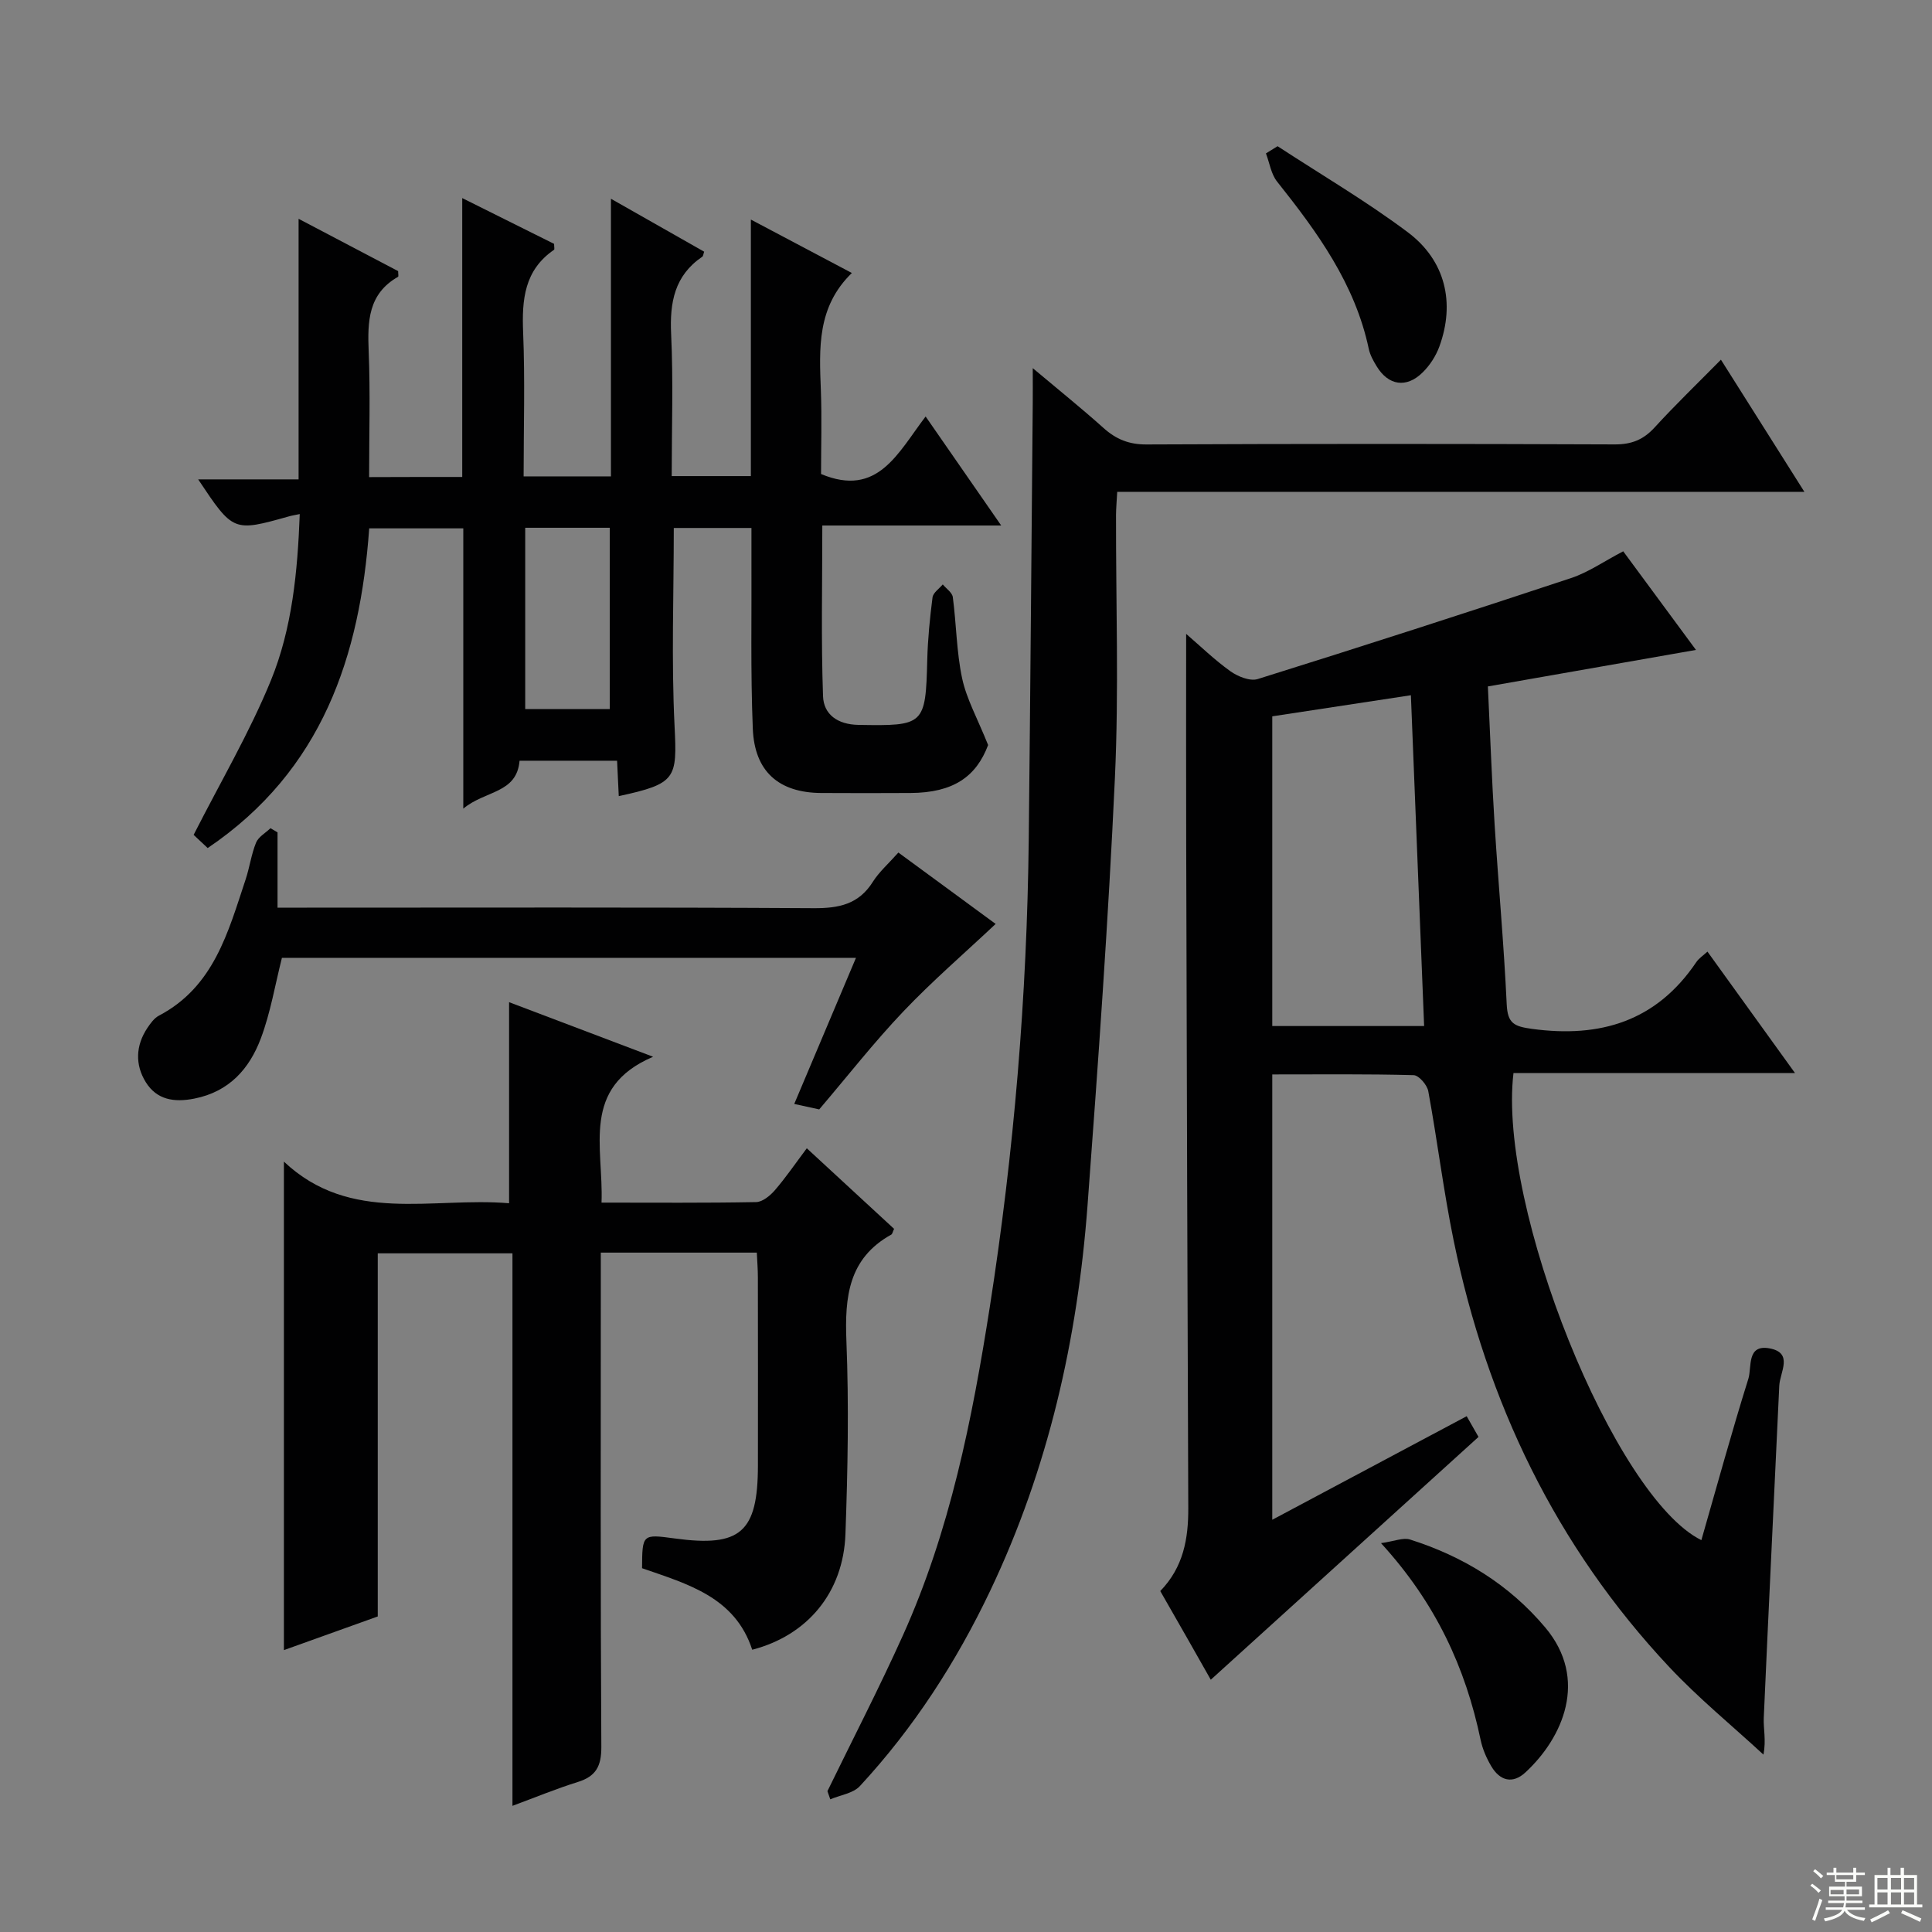 <svg enable-background="new 0 0 400 400" viewBox="0 0 400 400" xmlns="http://www.w3.org/2000/svg"><rect x="0" y="0" width="400" height="400" fill="#808080" stroke="none"/><g fill="#010102"><path d="m240.22 329.41c4.81-4.95 5.83-10.86 5.8-17.22-.18-45.82-.31-91.64-.43-137.46-.04-14.41-.01-28.83-.01-43.49 2.93 2.52 5.87 5.38 9.17 7.74 1.53 1.09 4.06 2.11 5.65 1.61 21.69-6.78 43.31-13.76 64.88-20.91 3.58-1.19 6.8-3.46 10.79-5.54 4.89 6.63 9.87 13.38 15.06 20.42-14.57 2.56-28.66 5.03-43.08 7.56.48 9.98.81 19.26 1.39 28.52.78 12.44 1.93 24.87 2.51 37.32.19 3.96 1.55 4.55 5.25 5.06 14.15 1.92 25.74-1.59 34-13.82.54-.8 1.43-1.37 2.31-2.18 5.89 8.17 11.69 16.22 18.13 25.15-20.07 0-39.23 0-58.29 0-3.3 27.69 20.88 87.81 38.9 96.7 3.22-11.2 6.27-22.37 9.73-33.41.74-2.36-.4-7.17 4.36-6.3 5.04.92 2.17 4.94 2.04 7.73-1.06 22.92-2.2 45.83-3.21 68.76-.1 2.27.51 4.57-.06 7.63-6.53-6.03-13.45-11.68-19.51-18.14-23.49-25.03-37.77-54.87-44.64-88.32-2.1-10.23-3.36-20.63-5.25-30.9-.24-1.3-1.95-3.29-3.03-3.32-9.63-.26-19.27-.15-29.27-.15v92.2c13.54-7.21 26.69-14.22 40.25-21.44.92 1.61 1.79 3.13 2.45 4.29-18.69 16.95-37.11 33.65-55.43 50.27-2.97-5.28-6.6-11.62-10.46-18.36zm51.89-185.47c-9.71 1.48-19.16 2.92-28.7 4.37v64.12h31.44c-.92-22.79-1.82-45.21-2.74-68.49z"/><path d="m95.7 98.75c0-19.01 0-37.78 0-57.74 6.92 3.45 13.03 6.5 19.02 9.48 0 .65.13 1.13-.02 1.23-6.15 4.22-6.67 10.32-6.39 17.11.4 9.79.1 19.61.1 29.8h18.08c0-18.74 0-37.51 0-57.48 7.05 4 13.18 7.49 19.3 10.96-.18.5-.19.91-.39 1.04-5.75 3.91-6.76 9.45-6.45 16.02.46 9.64.12 19.31.12 29.4h16.39c0-17.29 0-34.71 0-53.11 7.49 3.96 14.14 7.48 20.91 11.06-7.25 7.03-6.75 15.61-6.42 24.24.22 5.81.04 11.64.04 17.38 11.74 4.91 15.87-4.33 21.65-11.91 5.25 7.57 10.2 14.71 15.65 22.57-12.62 0-24.61 0-37.04 0 0 12.18-.26 23.78.15 35.34.13 3.76 2.99 5.86 7.31 5.94 13.66.24 13.93.05 14.27-13.49.11-4.31.54-8.63 1.09-12.91.13-.97 1.38-1.79 2.12-2.68.72.87 1.95 1.68 2.08 2.63.74 5.6.76 11.33 1.93 16.82.91 4.25 3.14 8.23 5.38 13.8-2.46 6.53-7.16 9.88-16.08 9.93-6.17.03-12.33.04-18.5 0-8.72-.06-13.78-4.4-14.14-13.3-.48-11.81-.22-23.65-.28-35.48-.01-1.95 0-3.91 0-6.09-5.73 0-10.82 0-16.08 0 0 13.82-.51 27.44.16 41 .54 10.91.36 11.94-11.55 14.52-.11-2.33-.22-4.63-.35-7.33-6.76 0-13.47 0-20.19 0-.58 6.83-7.11 6.12-11.65 9.92 0-20.04 0-38.89 0-58.03-6.71 0-12.8 0-19.48 0-1.89 26.41-9.68 50.12-33.44 66.19-1.13-1.06-2.41-2.26-2.91-2.73 5.59-11.01 11.58-21.18 16-31.98 4.4-10.78 5.52-22.48 5.97-34.44-1.04.22-1.66.31-2.27.49-11.5 3.22-11.5 3.22-18.76-7.67h20.79c0-18 0-35.43 0-53.95 7.42 3.9 14.07 7.4 20.61 10.83 0 .59.12 1.1-.02 1.18-6.2 3.53-6.33 9.23-6.08 15.44.35 8.61.09 17.24.09 26.03 6.68-.03 12.77-.03 19.28-.03zm30.54 48.06c0-12.58 0-24.98 0-37.54-5.96 0-11.56 0-17.5 0v37.54z"/><path d="m124.54 248.99c11.05 0 21.53.09 32.01-.11 1.33-.03 2.9-1.33 3.88-2.46 2.25-2.61 4.21-5.48 6.61-8.68 6.3 5.82 12.22 11.28 18.07 16.68-.29.62-.35 1.06-.58 1.19-8.88 4.93-9.65 12.91-9.29 22.04.53 13.3.28 26.65-.2 39.96-.43 12.11-7.87 20.99-19.3 23.95-3.57-10.95-13.44-13.61-22.81-16.88.05-7.07.05-7.07 6.77-6.16 13.61 1.86 17.2-1.27 17.22-15.07.02-12.99.01-25.99-.01-38.98 0-1.63-.13-3.25-.22-5.13-10.72 0-21.15 0-32.3 0v5.89c0 32.15-.08 64.3.11 96.45.02 4.01-1.13 6.1-4.89 7.27-4.41 1.37-8.7 3.15-13.51 4.93 0-38.22 0-76.1 0-114.39-9.43 0-18.46 0-27.89 0v75.18c-6.69 2.4-13.17 4.72-19.43 6.97 0-33.63 0-66.93 0-101.14 13.77 12.98 30.65 7.28 46.62 8.62 0-14.06 0-27.6 0-41.63 9.53 3.61 18.97 7.19 29.82 11.3-15.02 6.4-10.24 18.69-10.68 30.2z"/><path d="m171.31 370.84c5.22-10.72 10.7-21.32 15.6-32.19 9.77-21.67 14.37-44.76 18.02-68.08 5.01-32.06 7.7-64.32 8.06-96.76.33-30.13.56-60.27.83-90.4.02-1.96 0-3.93 0-7.19 5.45 4.58 10.16 8.36 14.65 12.39 2.61 2.34 5.28 3.43 8.91 3.41 32.32-.15 64.64-.14 96.96-.01 3.48.01 5.93-.99 8.24-3.52 4.26-4.66 8.82-9.05 13.72-14.02 5.8 9.18 11.3 17.9 17.28 27.36-47.89 0-94.9 0-142.27 0-.1 1.89-.24 3.33-.25 4.76-.04 18.16.61 36.35-.23 54.47-1.36 29.53-3.47 59.04-5.67 88.53-2.07 27.69-8.12 54.46-20.11 79.68-7.04 14.81-15.87 28.47-27.02 40.52-1.4 1.51-4.06 1.86-6.13 2.74-.19-.56-.39-1.13-.59-1.69z"/><path d="m186 176.51c7.01 5.15 13.68 10.04 20.14 14.78-6.52 6.13-13.14 11.84-19.13 18.14-6.07 6.38-11.51 13.35-17.4 20.26-1.34-.29-2.92-.63-5.17-1.13 4.27-10.11 8.43-19.96 12.78-30.25-40.03 0-79.56 0-118.85 0-1.42 5.6-2.36 11.35-4.37 16.69-2.36 6.27-6.54 11.02-13.75 12.45-4.23.84-7.79.24-10.05-3.37-2.26-3.62-2.13-7.61.33-11.28.64-.95 1.4-2.01 2.37-2.52 11.38-5.97 14.32-17.28 17.94-28.16.84-2.52 1.18-5.21 2.17-7.65.49-1.21 1.96-2.01 2.99-3 .49.29.98.57 1.46.86v15.59h6.07c34.98 0 69.96-.1 104.94.11 5.22.03 9.32-.8 12.25-5.47 1.3-2.06 3.24-3.75 5.28-6.05z"/><path d="m285.92 319.49c2.74-.38 4.58-1.2 6.01-.75 10.97 3.48 20.48 9.29 27.98 18.19 9.06 10.75 3.65 22.88-4.09 30.03-2.65 2.45-5.27 1.74-7.05-1.25-1-1.68-1.82-3.57-2.22-5.47-3.12-14.91-9.26-28.33-20.63-40.75z"/><path d="m264.51 30.27c9.01 5.89 18.34 11.36 26.94 17.8 7.84 5.87 9.85 14.66 6.55 23.69-.72 1.96-1.97 3.89-3.46 5.35-3.35 3.31-7.09 2.72-9.51-1.26-.69-1.13-1.37-2.35-1.64-3.62-2.85-13.47-10.65-24.17-18.98-34.63-1.25-1.57-1.56-3.87-2.31-5.84.82-.49 1.62-.99 2.41-1.49z"/></g><path d="m374.8 390.4.4-.4c.7.5 1.3 1 1.8 1.4l-.5.5c-.5-.6-1.1-1.1-1.7-1.5zm1 7.3-.6-.3c.5-1.4 1.1-2.8 1.5-4.3.2.1.4.2.6.3-.5 1.3-1 2.8-1.5 4.3zm-.4-10.3.4-.4c.4.3 1 .8 1.7 1.4l-.5.5c-.4-.5-1-1-1.6-1.5zm2.5.3h1.7v-1h.6v1h3.5v-1h.6v1h1.8v.5h-1.8v1.4h-2v1h3.2v2h-3.2v.9h3.3v.5h-3.4c0 .3-.1.6-.1.9h4v.5h-3.7c.7.9 1.9 1.5 3.8 1.7-.1.2-.2.4-.3.6-2.1-.4-3.5-1.1-4-2.1-.4 1-1.8 1.7-4 2.2-.1-.2-.2-.4-.3-.6 2.1-.4 3.4-1 3.8-1.8h-3.4v-.5h3.6c.1-.3.1-.6.2-.9h-3.3v-.5h3.4c0-.3 0-.6 0-.9h-3.2v-2h3.3v-1h-2.1v-1.4h-1.7v-.5zm1.1 3.5v1h2.7c0-.3 0-.4 0-.4 0-.1 0-.2 0-.2 0-.1 0-.2 0-.3h-2.7zm1.2-3v.9h3.5v-.9zm4.7 3h-2.6v.6.4h2.6z" fill="#fbfcfa"/><path d="m393.6 386.7h.6v1.5h2.7v6.1h1.1v.6h-11v-.6h1.1v-6.1h2.7v-1.5h.6v1.5h2.1v-1.5zm-2.7 8.8.4.6c-1.2.6-2.5 1.3-3.8 1.9-.1-.2-.2-.4-.3-.6 1.2-.6 2.5-1.2 3.7-1.9zm-2.2-6.7v2.4h2.1v-2.4zm0 3v2.5h2.1v-2.5zm2.8-3v2.4h2.1v-2.4zm0 3v2.5h2.1v-2.5zm6 6.1c-1.4-.7-2.7-1.3-3.9-1.8l.3-.6c1.5.6 2.7 1.2 3.9 1.7zm-1.2-9.1h-2.1v2.4h2.1zm-2.1 3v2.5h2.1v-2.5z" fill="#fbfcfa"/></svg>